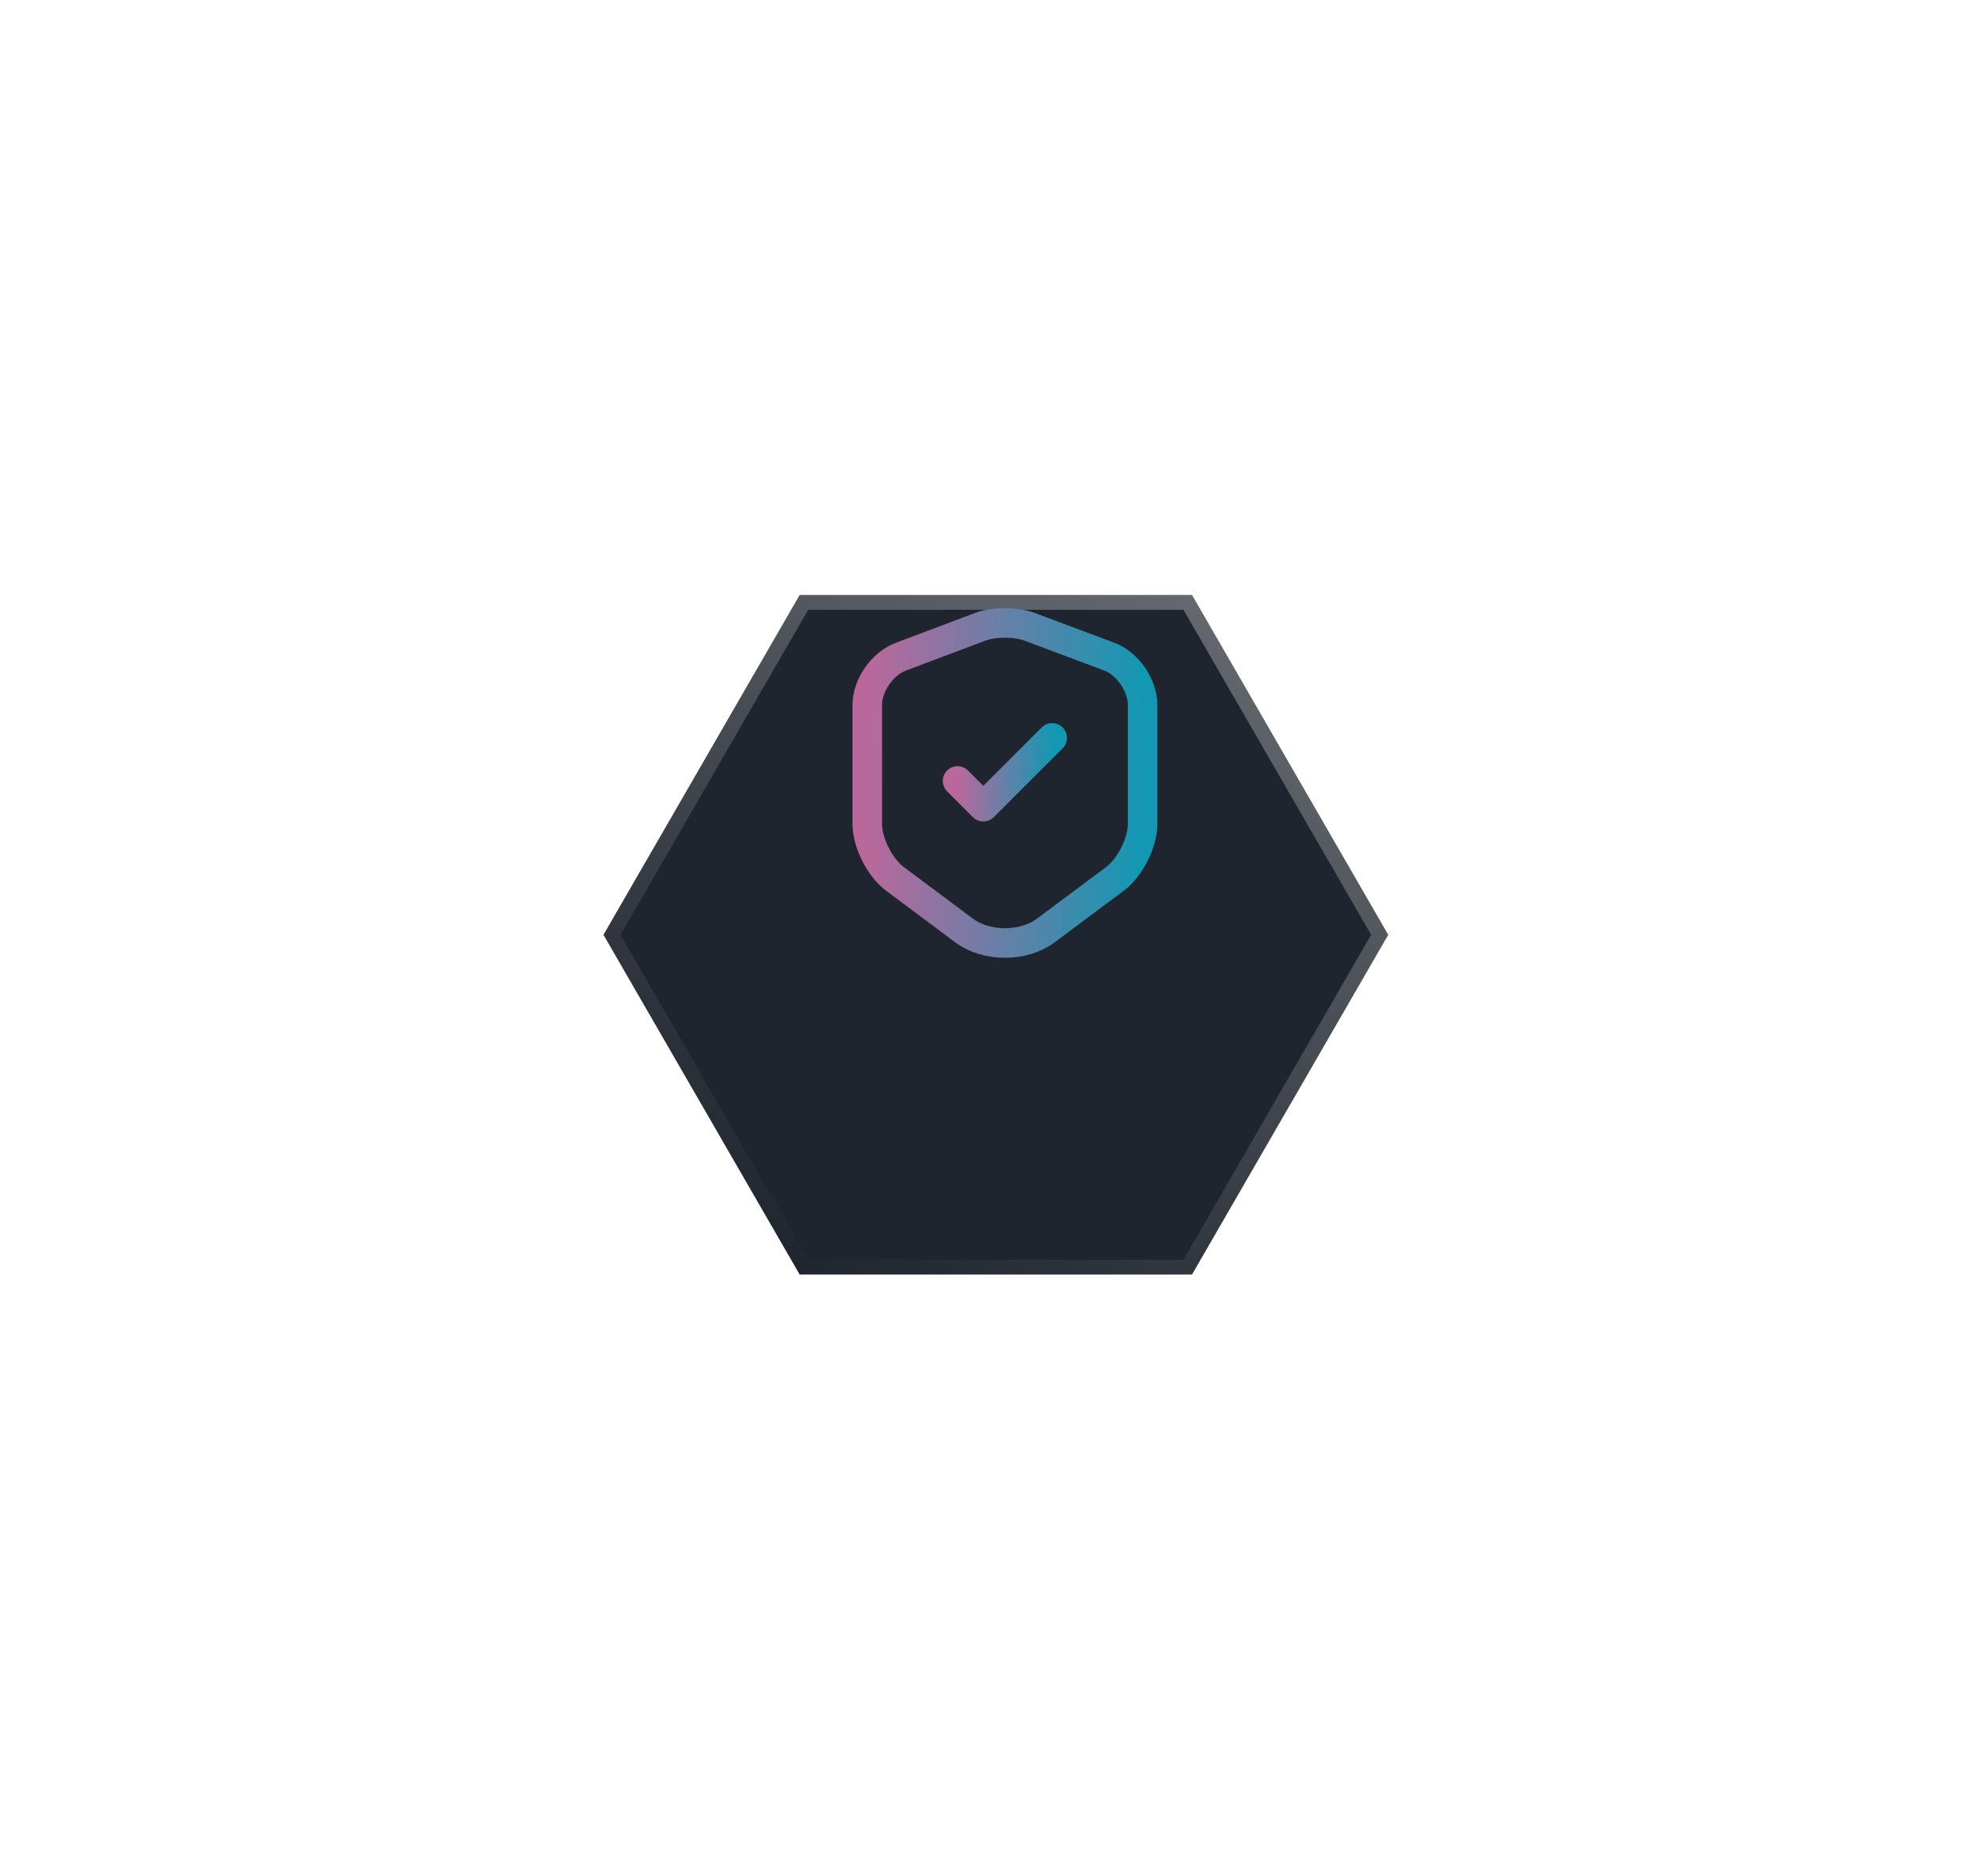 <svg width="134" height="127" viewBox="0 0 134 127" fill="none" xmlns="http://www.w3.org/2000/svg">
    <g filter="url(#filter0_d_904_155)">
        <path
            d="M80.671 29.276L93.948 52.272L80.671 75.267L54.118 75.267L40.842 52.272L54.118 29.276L80.671 29.276Z"
            fill="#1F252E" />
        <path
            d="M54.407 29.776L80.382 29.776L93.37 52.272L80.382 74.767L54.407 74.767L41.419 52.272L54.407 29.776Z"
            stroke="url(#paint0_linear_904_155)" />
    </g>
    <path
        d="M66.364 42.416L60.959 44.453C59.713 44.918 58.694 46.392 58.694 47.713V55.763C58.694 57.041 59.539 58.72 60.569 59.489L65.227 62.967C66.754 64.115 69.268 64.115 70.795 62.967L75.454 59.489C76.483 58.72 77.328 57.041 77.328 55.763V47.713C77.328 46.381 76.309 44.907 75.064 44.442L69.658 42.416C68.737 42.08 67.263 42.08 66.364 42.416Z"
        stroke="url(#paint1_linear_904_155)" stroke-width="2" stroke-linecap="round" stroke-linejoin="round" />
    <path d="M64.804 52.859L66.548 54.603L71.207 49.945" stroke="url(#paint2_linear_904_155)" stroke-width="2"
        stroke-linecap="round" stroke-linejoin="round" />
    <defs>
        <filter id="filter0_d_904_155" x="0.842" y="0.276" width="133.105" height="125.991"
            filterUnits="userSpaceOnUse" color-interpolation-filters="sRGB">
            <feFlood flood-opacity="0" result="BackgroundImageFix" />
            <feColorMatrix in="SourceAlpha" type="matrix" values="0 0 0 0 0 0 0 0 0 0 0 0 0 0 0 0 0 0 127 0"
                result="hardAlpha" />
            <feOffset dy="11" />
            <feGaussianBlur stdDeviation="20" />
            <feComposite in2="hardAlpha" operator="out" />
            <feColorMatrix type="matrix" values="0 0 0 0 0 0 0 0 0 0 0 0 0 0 0 0 0 0 0.9 0" />
            <feBlend mode="normal" in2="BackgroundImageFix" result="effect1_dropShadow_904_155" />
            <feBlend mode="normal" in="SourceGraphic" in2="effect1_dropShadow_904_155" result="shape" />
        </filter>
        <linearGradient id="paint0_linear_904_155" x1="80.671" y1="29.276" x2="54.118" y2="75.267"
            gradientUnits="userSpaceOnUse">
            <stop stop-color="white" stop-opacity="0.31" />
            <stop offset="1" stop-color="white" stop-opacity="0" />
        </linearGradient>
        <linearGradient id="paint1_linear_904_155" x1="58.694" y1="50.011" x2="77.361" y2="50.229"
            gradientUnits="userSpaceOnUse">
            <stop stop-color="#ba689c" />
            <stop offset="1" stop-color="#1298b3" />
        </linearGradient>
        <linearGradient id="paint2_linear_904_155" x1="64.804" y1="51.632" x2="71.217" y2="51.752"
            gradientUnits="userSpaceOnUse">
            <stop stop-color="#ba689c" />
            <stop offset="1" stop-color="#1298b3" />
        </linearGradient>
    </defs>
</svg>
